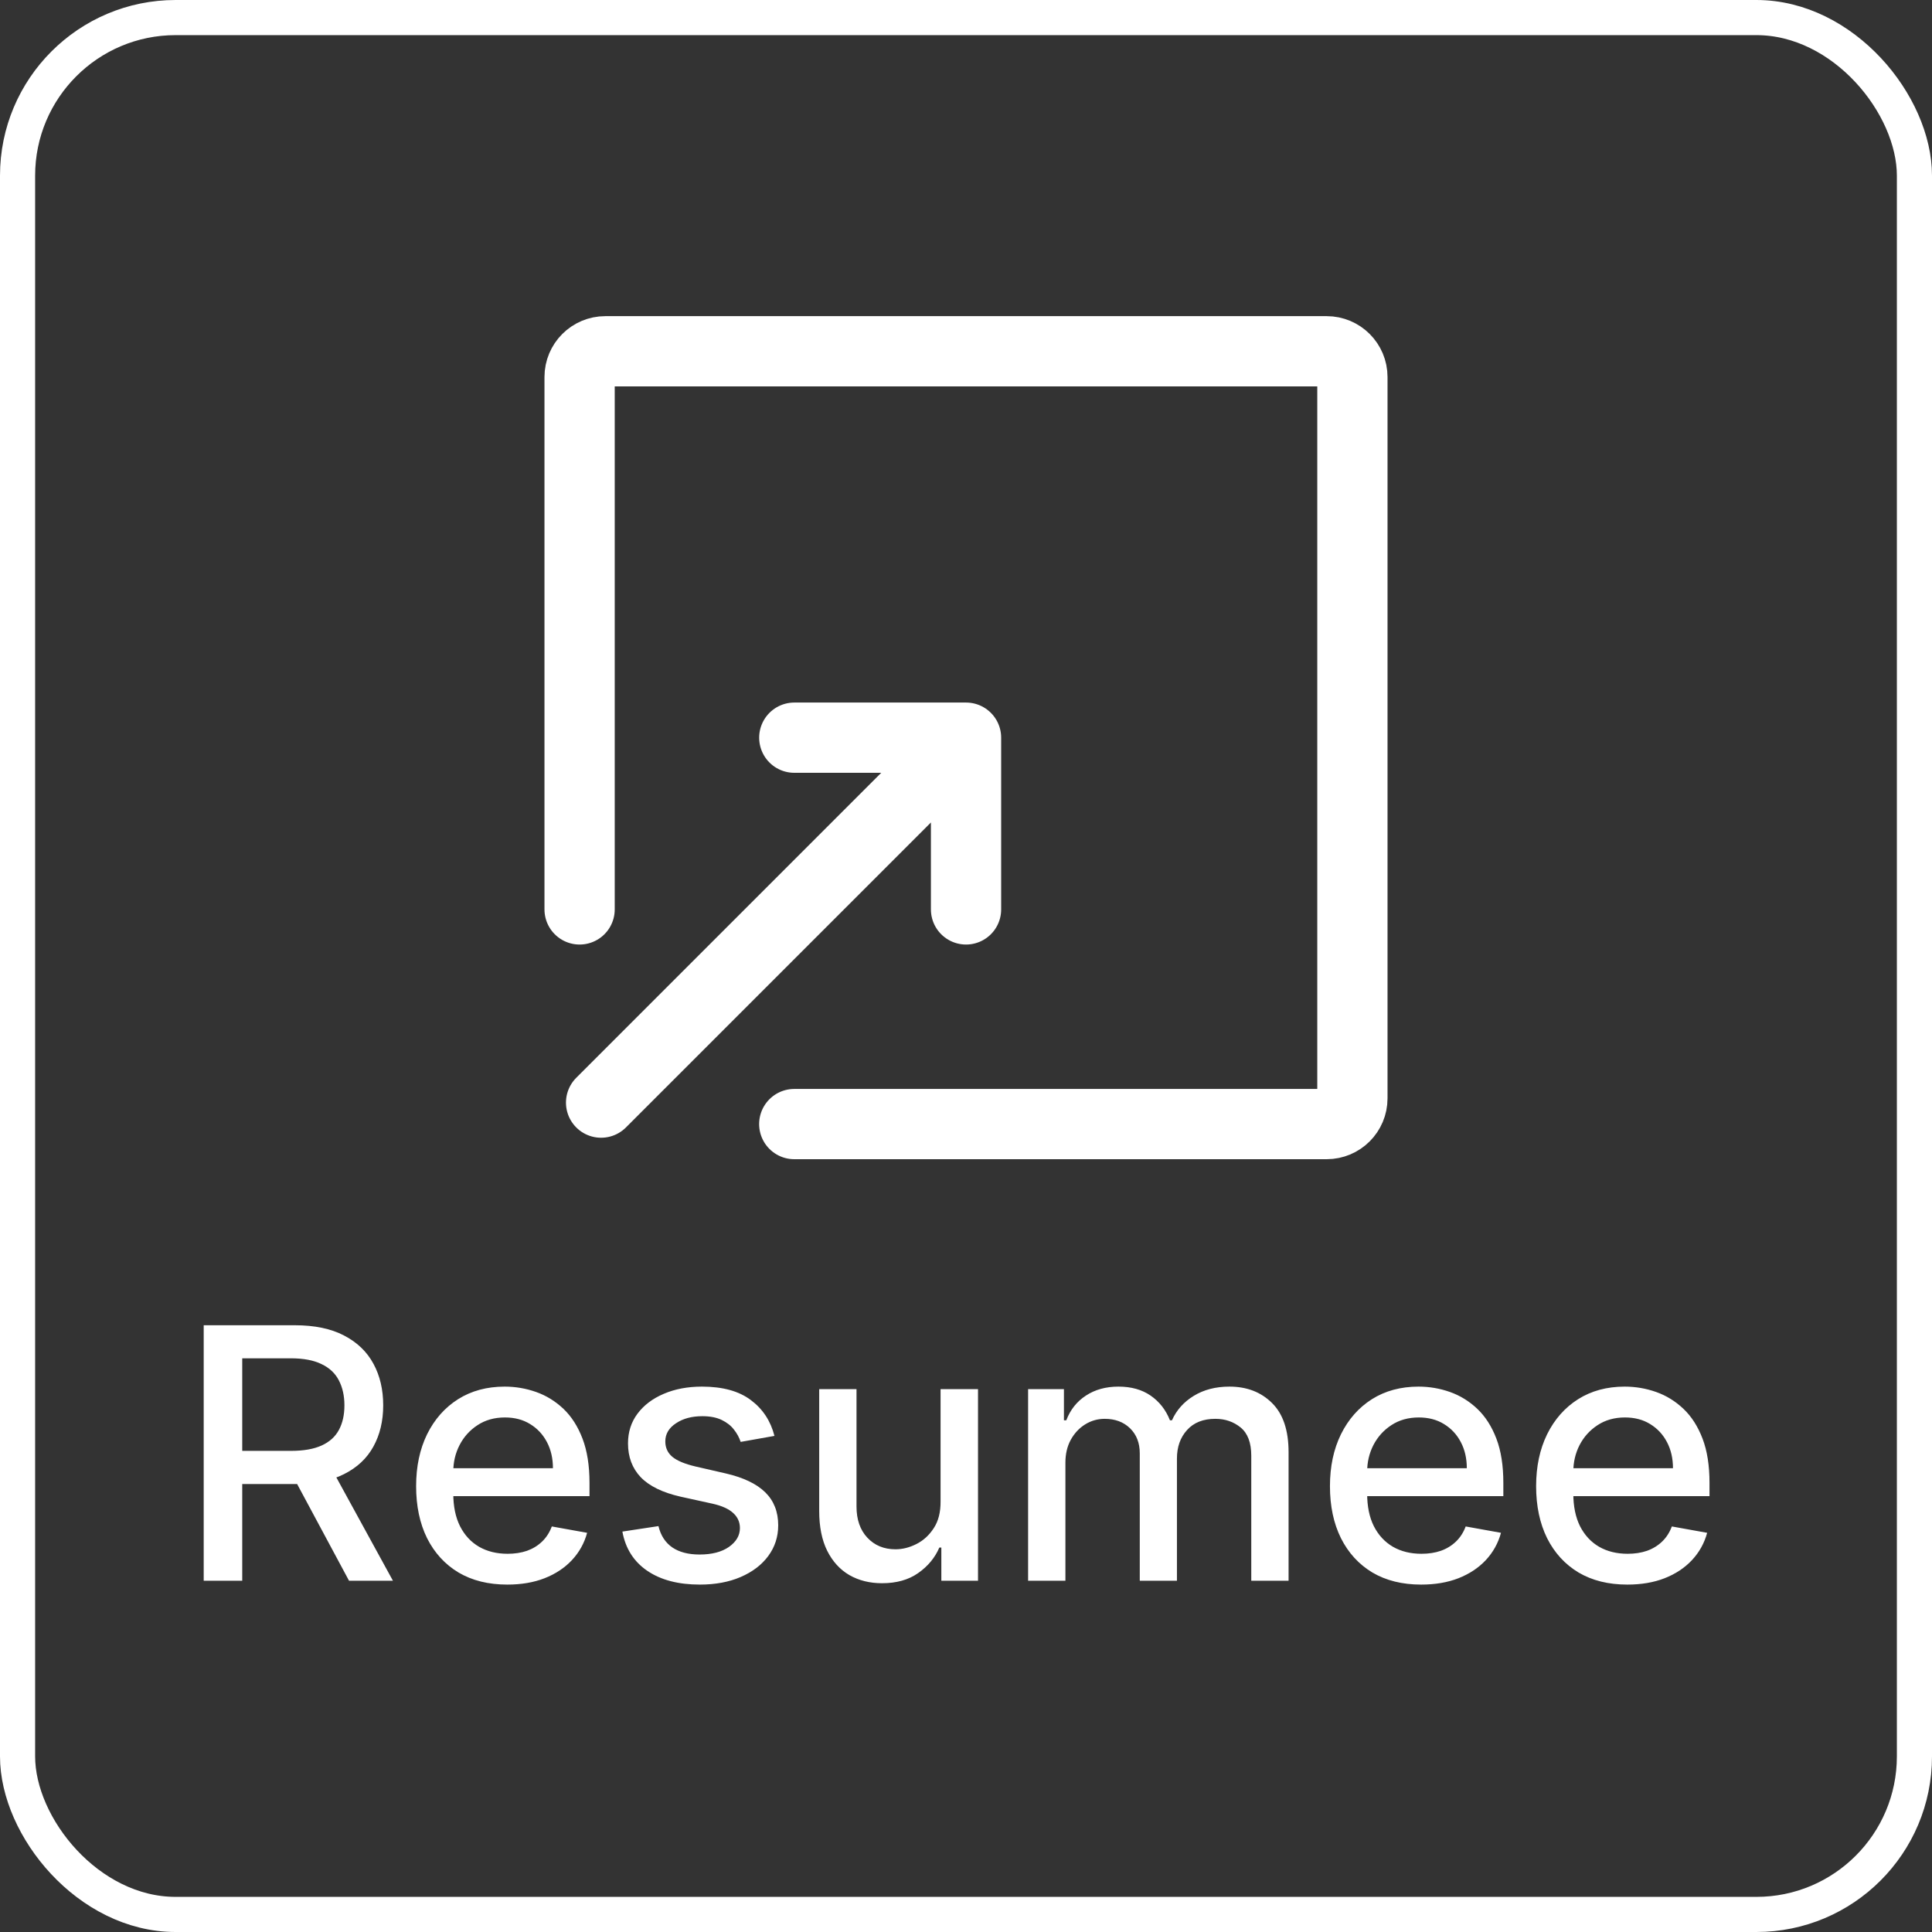 <svg width="55" height="55" viewBox="0 0 55 55" fill="none" xmlns="http://www.w3.org/2000/svg">
<rect x="0" y="0" width="55" height="55" fill="#333333" stroke="none"/>
<rect x="0.5" y="0.5" width="54" height="54" rx="4.5" stroke="white"/>
<path d="M22.611 32H37.767C38.172 32 38.5 31.672 38.5 31.267V10.733C38.5 10.328 38.172 10 37.767 10H17.233C16.828 10 16.5 10.328 16.5 10.733V25.889M17.112 31.389L27.501 21M27.501 21V25.889M27.501 21H22.612" stroke="white" stroke-width="2" stroke-linecap="round" stroke-linejoin="round"/>
<path d="M5.799 45V37.727H8.391C8.955 37.727 9.422 37.824 9.794 38.019C10.168 38.213 10.447 38.481 10.632 38.825C10.817 39.166 10.909 39.56 10.909 40.007C10.909 40.452 10.816 40.844 10.629 41.182C10.444 41.519 10.165 41.78 9.79 41.967C9.419 42.154 8.951 42.248 8.388 42.248H6.424V41.303H8.288C8.643 41.303 8.932 41.252 9.155 41.151C9.38 41.049 9.544 40.901 9.648 40.707C9.753 40.513 9.805 40.279 9.805 40.007C9.805 39.733 9.751 39.495 9.645 39.293C9.541 39.092 9.376 38.938 9.151 38.832C8.929 38.723 8.636 38.668 8.274 38.668H6.896V45H5.799ZM9.389 41.719L11.186 45H9.936L8.175 41.719H9.389ZM14.442 45.11C13.904 45.11 13.441 44.995 13.053 44.766C12.667 44.534 12.369 44.208 12.158 43.789C11.95 43.368 11.846 42.874 11.846 42.308C11.846 41.749 11.95 41.257 12.158 40.831C12.369 40.405 12.662 40.072 13.039 39.833C13.418 39.594 13.86 39.474 14.367 39.474C14.675 39.474 14.973 39.525 15.262 39.627C15.551 39.729 15.81 39.889 16.04 40.106C16.269 40.324 16.45 40.607 16.583 40.955C16.715 41.301 16.782 41.721 16.782 42.216V42.592H12.446V41.797H15.741C15.741 41.517 15.684 41.27 15.571 41.055C15.457 40.837 15.297 40.665 15.091 40.54C14.888 40.414 14.649 40.352 14.374 40.352C14.076 40.352 13.815 40.425 13.593 40.572C13.373 40.716 13.202 40.906 13.082 41.14C12.963 41.372 12.904 41.624 12.904 41.896V42.518C12.904 42.882 12.968 43.193 13.096 43.448C13.226 43.704 13.407 43.899 13.639 44.034C13.871 44.167 14.142 44.233 14.452 44.233C14.653 44.233 14.837 44.205 15.003 44.148C15.168 44.089 15.312 44.001 15.432 43.885C15.553 43.769 15.645 43.626 15.709 43.455L16.714 43.636C16.634 43.932 16.489 44.191 16.281 44.414C16.075 44.634 15.816 44.806 15.503 44.929C15.193 45.05 14.839 45.11 14.442 45.11ZM22.047 40.877L21.085 41.048C21.045 40.925 20.981 40.807 20.893 40.696C20.808 40.585 20.692 40.494 20.545 40.423C20.398 40.352 20.215 40.316 19.995 40.316C19.694 40.316 19.443 40.383 19.242 40.519C19.041 40.651 18.94 40.823 18.94 41.033C18.94 41.216 19.008 41.362 19.142 41.474C19.277 41.585 19.495 41.676 19.796 41.747L20.662 41.946C21.164 42.062 21.538 42.241 21.784 42.482C22.031 42.724 22.154 43.037 22.154 43.423C22.154 43.75 22.059 44.041 21.87 44.297C21.683 44.55 21.421 44.749 21.085 44.894C20.751 45.038 20.364 45.11 19.924 45.11C19.313 45.11 18.814 44.98 18.429 44.719C18.043 44.457 17.806 44.084 17.718 43.601L18.745 43.445C18.809 43.712 18.94 43.914 19.139 44.052C19.338 44.187 19.597 44.254 19.916 44.254C20.265 44.254 20.543 44.182 20.751 44.038C20.959 43.891 21.064 43.712 21.064 43.501C21.064 43.331 21 43.188 20.872 43.072C20.746 42.956 20.553 42.868 20.293 42.809L19.37 42.606C18.861 42.49 18.484 42.306 18.24 42.053C17.999 41.799 17.878 41.478 17.878 41.09C17.878 40.768 17.968 40.486 18.148 40.245C18.328 40.004 18.577 39.815 18.894 39.68C19.211 39.543 19.575 39.474 19.984 39.474C20.573 39.474 21.038 39.602 21.376 39.858C21.715 40.111 21.938 40.451 22.047 40.877ZM26.776 42.738V39.545H27.842V45H26.798V44.055H26.741C26.616 44.347 26.414 44.589 26.137 44.783C25.863 44.975 25.52 45.071 25.111 45.071C24.761 45.071 24.451 44.994 24.181 44.84C23.913 44.684 23.702 44.453 23.549 44.148C23.397 43.842 23.321 43.465 23.321 43.015V39.545H24.383V42.887C24.383 43.259 24.486 43.555 24.692 43.775C24.898 43.995 25.165 44.105 25.494 44.105C25.693 44.105 25.891 44.055 26.087 43.956C26.286 43.856 26.451 43.706 26.581 43.505C26.714 43.304 26.779 43.048 26.776 42.738ZM29.268 45V39.545H30.288V40.433H30.355C30.469 40.133 30.655 39.898 30.913 39.73C31.171 39.56 31.48 39.474 31.84 39.474C32.204 39.474 32.51 39.56 32.756 39.73C33.004 39.901 33.188 40.135 33.306 40.433H33.363C33.493 40.142 33.7 39.91 33.984 39.737C34.269 39.562 34.607 39.474 35 39.474C35.495 39.474 35.898 39.63 36.211 39.94C36.526 40.25 36.683 40.717 36.683 41.342V45H35.621V41.442C35.621 41.072 35.521 40.805 35.32 40.639C35.118 40.474 34.878 40.391 34.599 40.391C34.253 40.391 33.984 40.497 33.793 40.71C33.601 40.921 33.505 41.192 33.505 41.523V45H32.447V41.374C32.447 41.078 32.354 40.84 32.17 40.66C31.985 40.481 31.745 40.391 31.449 40.391C31.248 40.391 31.062 40.444 30.891 40.55C30.723 40.655 30.587 40.8 30.483 40.987C30.381 41.174 30.33 41.391 30.33 41.637V45H29.268ZM40.457 45.11C39.92 45.11 39.457 44.995 39.069 44.766C38.683 44.534 38.385 44.208 38.174 43.789C37.965 43.368 37.861 42.874 37.861 42.308C37.861 41.749 37.965 41.257 38.174 40.831C38.385 40.405 38.678 40.072 39.054 39.833C39.433 39.594 39.876 39.474 40.383 39.474C40.69 39.474 40.989 39.525 41.278 39.627C41.566 39.729 41.826 39.889 42.055 40.106C42.285 40.324 42.466 40.607 42.599 40.955C42.731 41.301 42.797 41.721 42.797 42.216V42.592H38.462V41.797H41.757C41.757 41.517 41.7 41.27 41.587 41.055C41.473 40.837 41.313 40.665 41.107 40.54C40.904 40.414 40.664 40.352 40.39 40.352C40.091 40.352 39.831 40.425 39.608 40.572C39.388 40.716 39.218 40.906 39.097 41.14C38.979 41.372 38.92 41.624 38.92 41.896V42.518C38.92 42.882 38.983 43.193 39.111 43.448C39.242 43.704 39.423 43.899 39.655 44.034C39.887 44.167 40.158 44.233 40.468 44.233C40.669 44.233 40.853 44.205 41.018 44.148C41.184 44.089 41.327 44.001 41.448 43.885C41.569 43.769 41.661 43.626 41.725 43.455L42.73 43.636C42.649 43.932 42.505 44.191 42.297 44.414C42.091 44.634 41.831 44.806 41.519 44.929C41.209 45.05 40.855 45.11 40.457 45.11ZM46.326 45.11C45.789 45.11 45.326 44.995 44.938 44.766C44.552 44.534 44.254 44.208 44.043 43.789C43.835 43.368 43.73 42.874 43.73 42.308C43.73 41.749 43.835 41.257 44.043 40.831C44.254 40.405 44.547 40.072 44.924 39.833C45.302 39.594 45.745 39.474 46.252 39.474C46.559 39.474 46.858 39.525 47.147 39.627C47.435 39.729 47.695 39.889 47.924 40.106C48.154 40.324 48.335 40.607 48.468 40.955C48.6 41.301 48.666 41.721 48.666 42.216V42.592H44.331V41.797H47.626C47.626 41.517 47.569 41.27 47.456 41.055C47.342 40.837 47.182 40.665 46.976 40.54C46.773 40.414 46.533 40.352 46.259 40.352C45.961 40.352 45.7 40.425 45.478 40.572C45.258 40.716 45.087 40.906 44.966 41.14C44.848 41.372 44.789 41.624 44.789 41.896V42.518C44.789 42.882 44.853 43.193 44.98 43.448C45.111 43.704 45.292 43.899 45.524 44.034C45.756 44.167 46.027 44.233 46.337 44.233C46.538 44.233 46.722 44.205 46.887 44.148C47.053 44.089 47.196 44.001 47.317 43.885C47.438 43.769 47.53 43.626 47.594 43.455L48.599 43.636C48.519 43.932 48.374 44.191 48.166 44.414C47.96 44.634 47.701 44.806 47.388 44.929C47.078 45.05 46.724 45.11 46.326 45.11Z" fill="white"/>
</svg>
